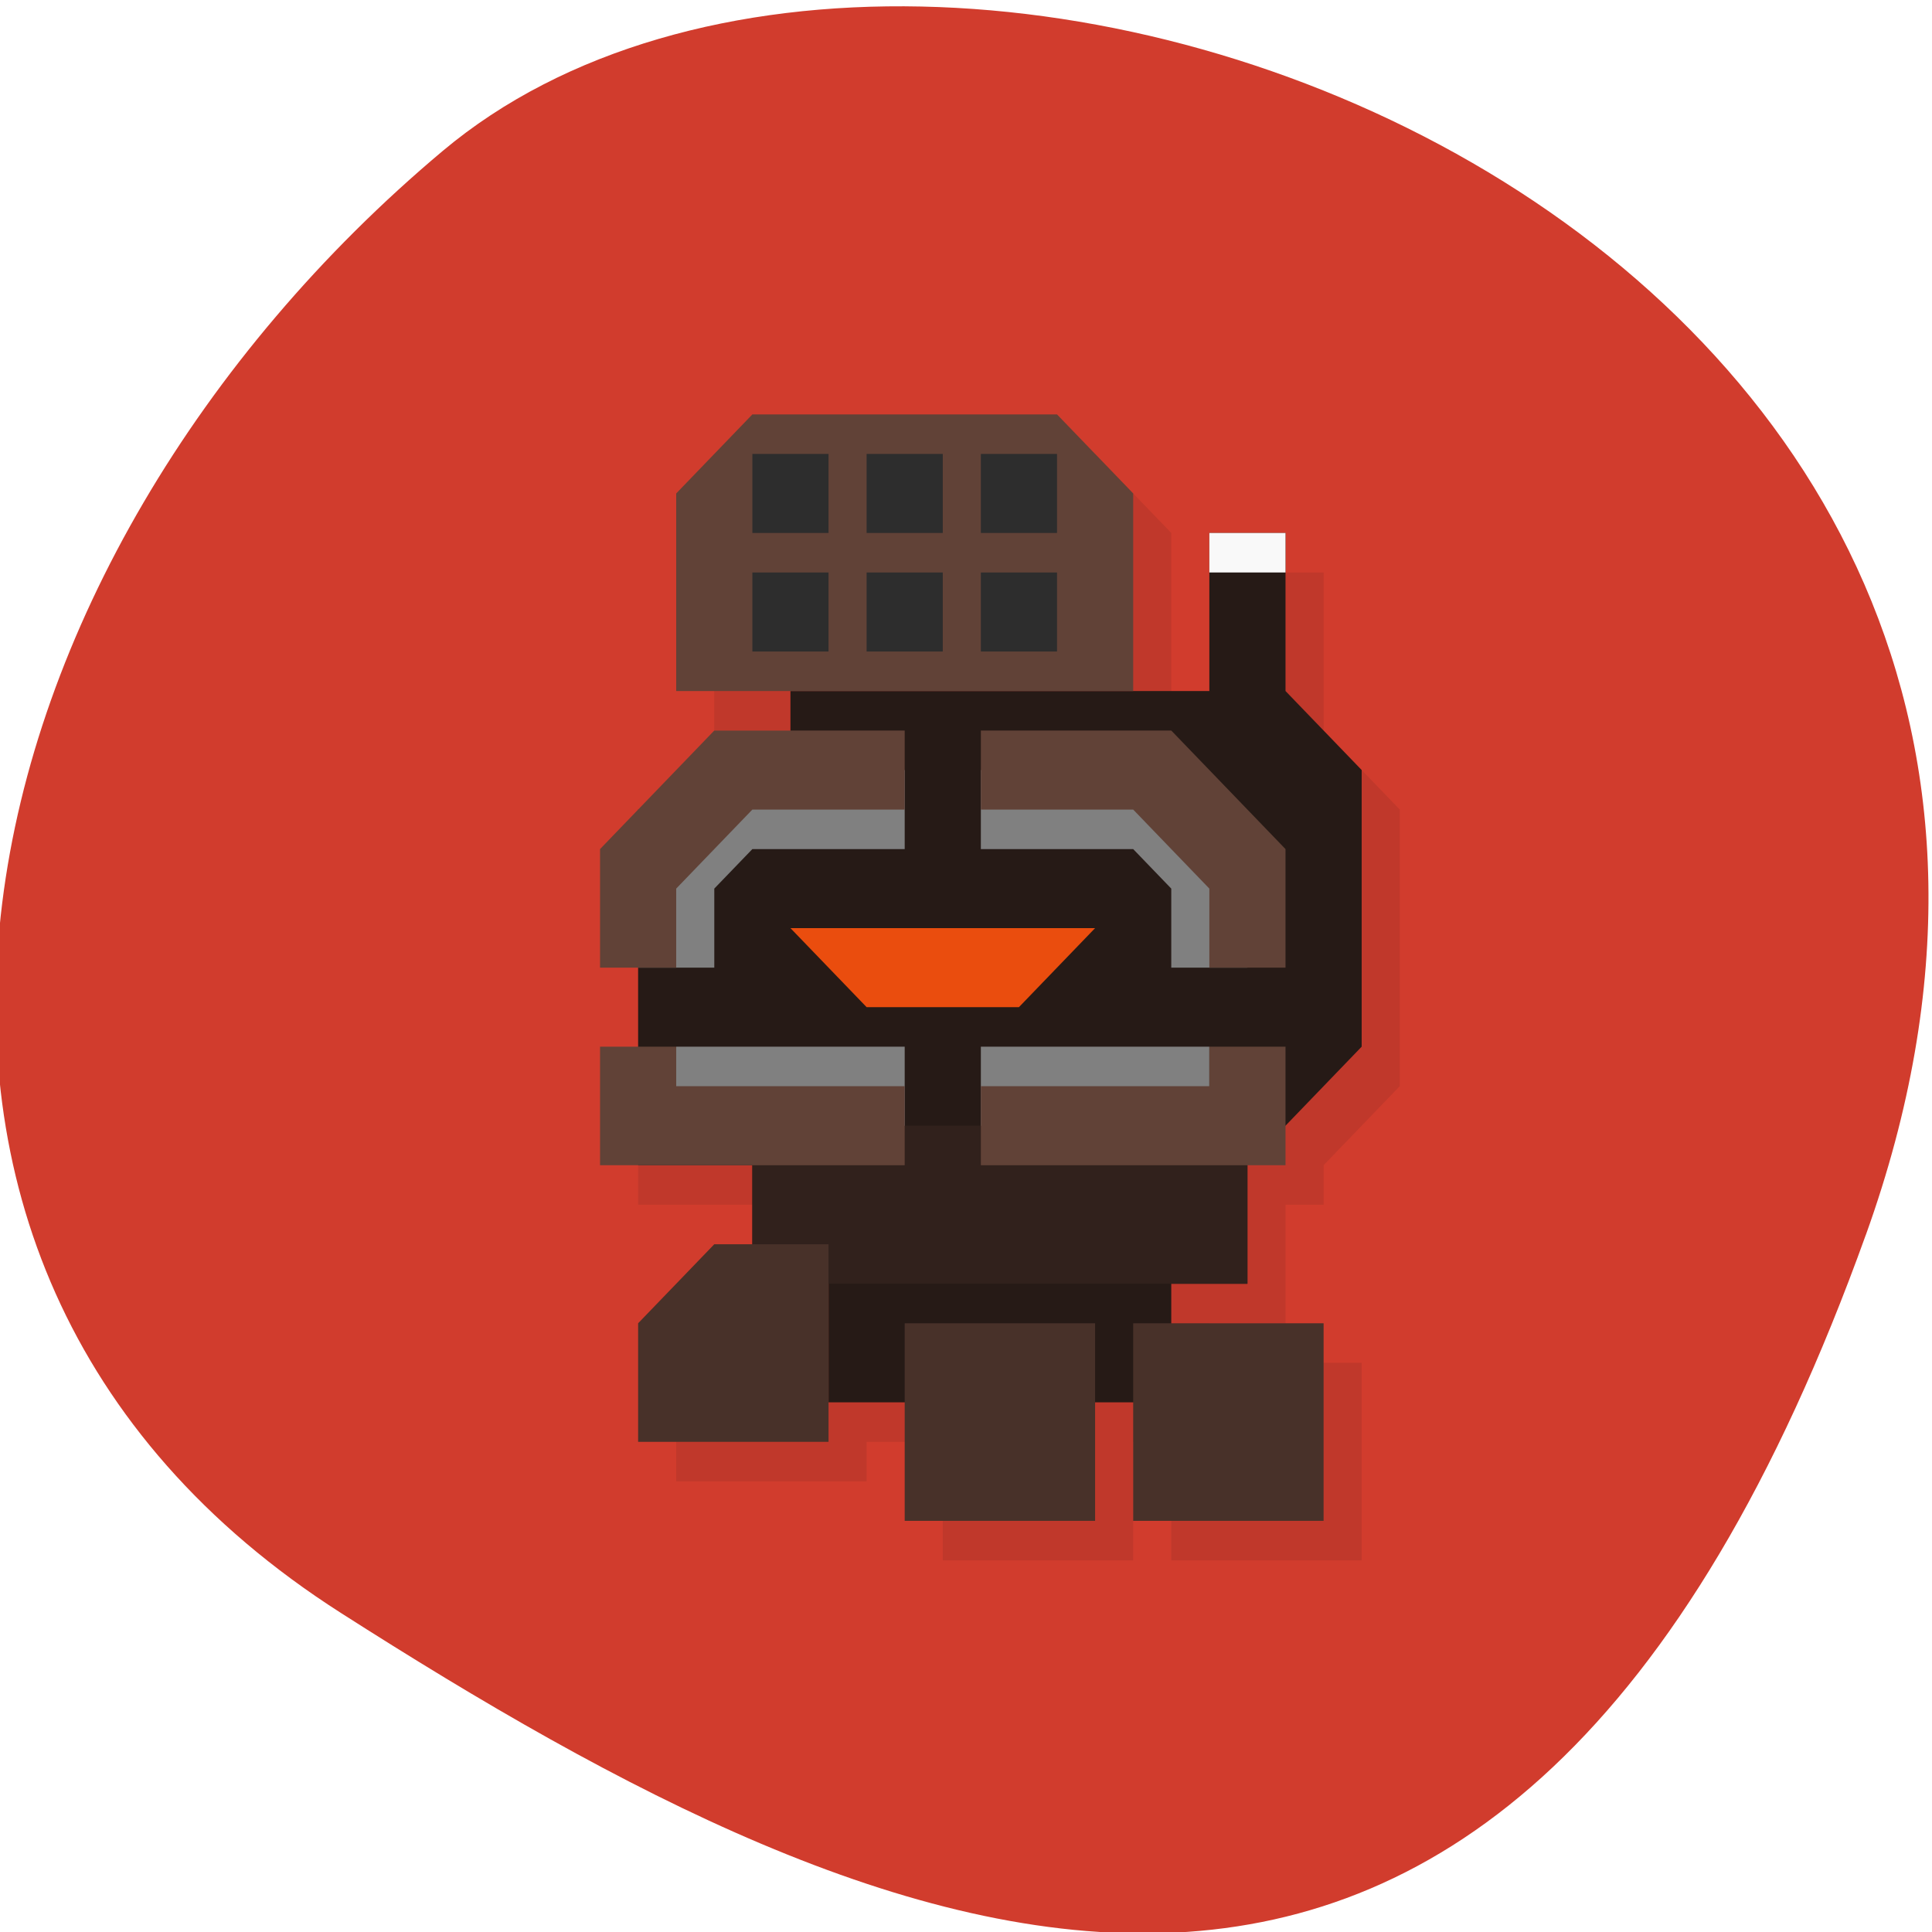 <svg xmlns="http://www.w3.org/2000/svg" viewBox="0 0 256 256"><defs><clipPath><path d="M 0,64 H64 V128 H0 z"/></clipPath></defs><g fill="#d13c2d" color="#000"><path d="m -1360.14 1641.33 c 46.11 -98.28 -119.59 -146.07 -181.85 -106.06 -62.25 40.01 -83.52 108.58 -13.01 143.08 70.51 34.501 148.75 61.26 194.86 -37.03 z" transform="matrix(1.037 0 0 1.354 1657.71 -2058.76)"/></g><g transform="matrix(5.046 0 0 5.236 8.865 2.552)"><path d="m 19,11 -2,2 v 5 h 3 v 1 h -2 l -3,3 v 3 h 1 v 2 h -1 v 3 h 4 v 2 h -1 l -2,2 v 3 h 5 v -1 h 2 v 3 h 5 v -3 h 1 v 3 h 5 v -5 h -4 v -1 h 2 v -3 h 1 v -1 l 2,-2 v -7 l -2,-2 v -4 h -2 v 4 h -2 v -5 l -2,-2 z" opacity="0.1" fill="#271b17"/><path d="m 30,13 v 4 H 19 v 3 h -4 v 9 h 3 v 3 h 2 v 3 h 9 v -3 h 2 v -4 h 1 l 2,-2 v -7 l -2,-2 v -4 z" fill="#261a16"/><path d="m 18,28 h 13 v 4 H 18 z" paint-order="stroke fill markers" fill="#31211c"/><path d="m 30 13 h 2 v 1 h -2 z" paint-order="stroke fill markers" fill="#f9f9f9"/><g fill="#483129"><path d="m 15 36 h 5 v -5 h -3 l -2 2 z"/><g stroke-width="0.913"><path d="m 22 33 h 5 v 5 h -5 z" paint-order="stroke fill markers"/><path d="m 28 33 h 5 v 5 h -5 z" paint-order="stroke fill markers"/></g></g><path d="m 17,19 -2,2 v 3 h 2 v -2 l 1,-1 h 4 v -2 z m 7,0 v 2 h 4 l 1,1 v 2 h 2 v -3 l -2,-2 z m -8,7 v 2 h 6 v -2 z m 8,0 v 2 h 6 v -2 z" fill="#808080"/><path d="m 18,10 -2,2 v 5 h 12 v -5 l -2,-2 z m -1,8 -3,3 v 3 h 2 v -2 l 2,-2 h 4 v -2 z m 7,0 v 2 h 4 l 2,2 v 2 h 2 v -3 l -3,-3 z m -10,8 v 3 h 8 v -2 h -6 v -1 z m 16,0 v 1 h -6 v 2 h 8 v -3 z" fill="#614237"/><path d="m 19 23 h 8 l -2 2 h -4 z" fill="#ea4d0e"/><path paint-order="stroke fill markers" d="m 18 11 v 2 h 2 v -2 z m 3 0 v 2 h 2 v -2 z m 3 0 v 2 h 2 v -2 z m -6 3 v 2 h 2 v -2 z m 3 0 v 2 h 2 v -2 z m 3 0 v 2 h 2 v -2 z" fill="#2d2d2d"/></g></svg>